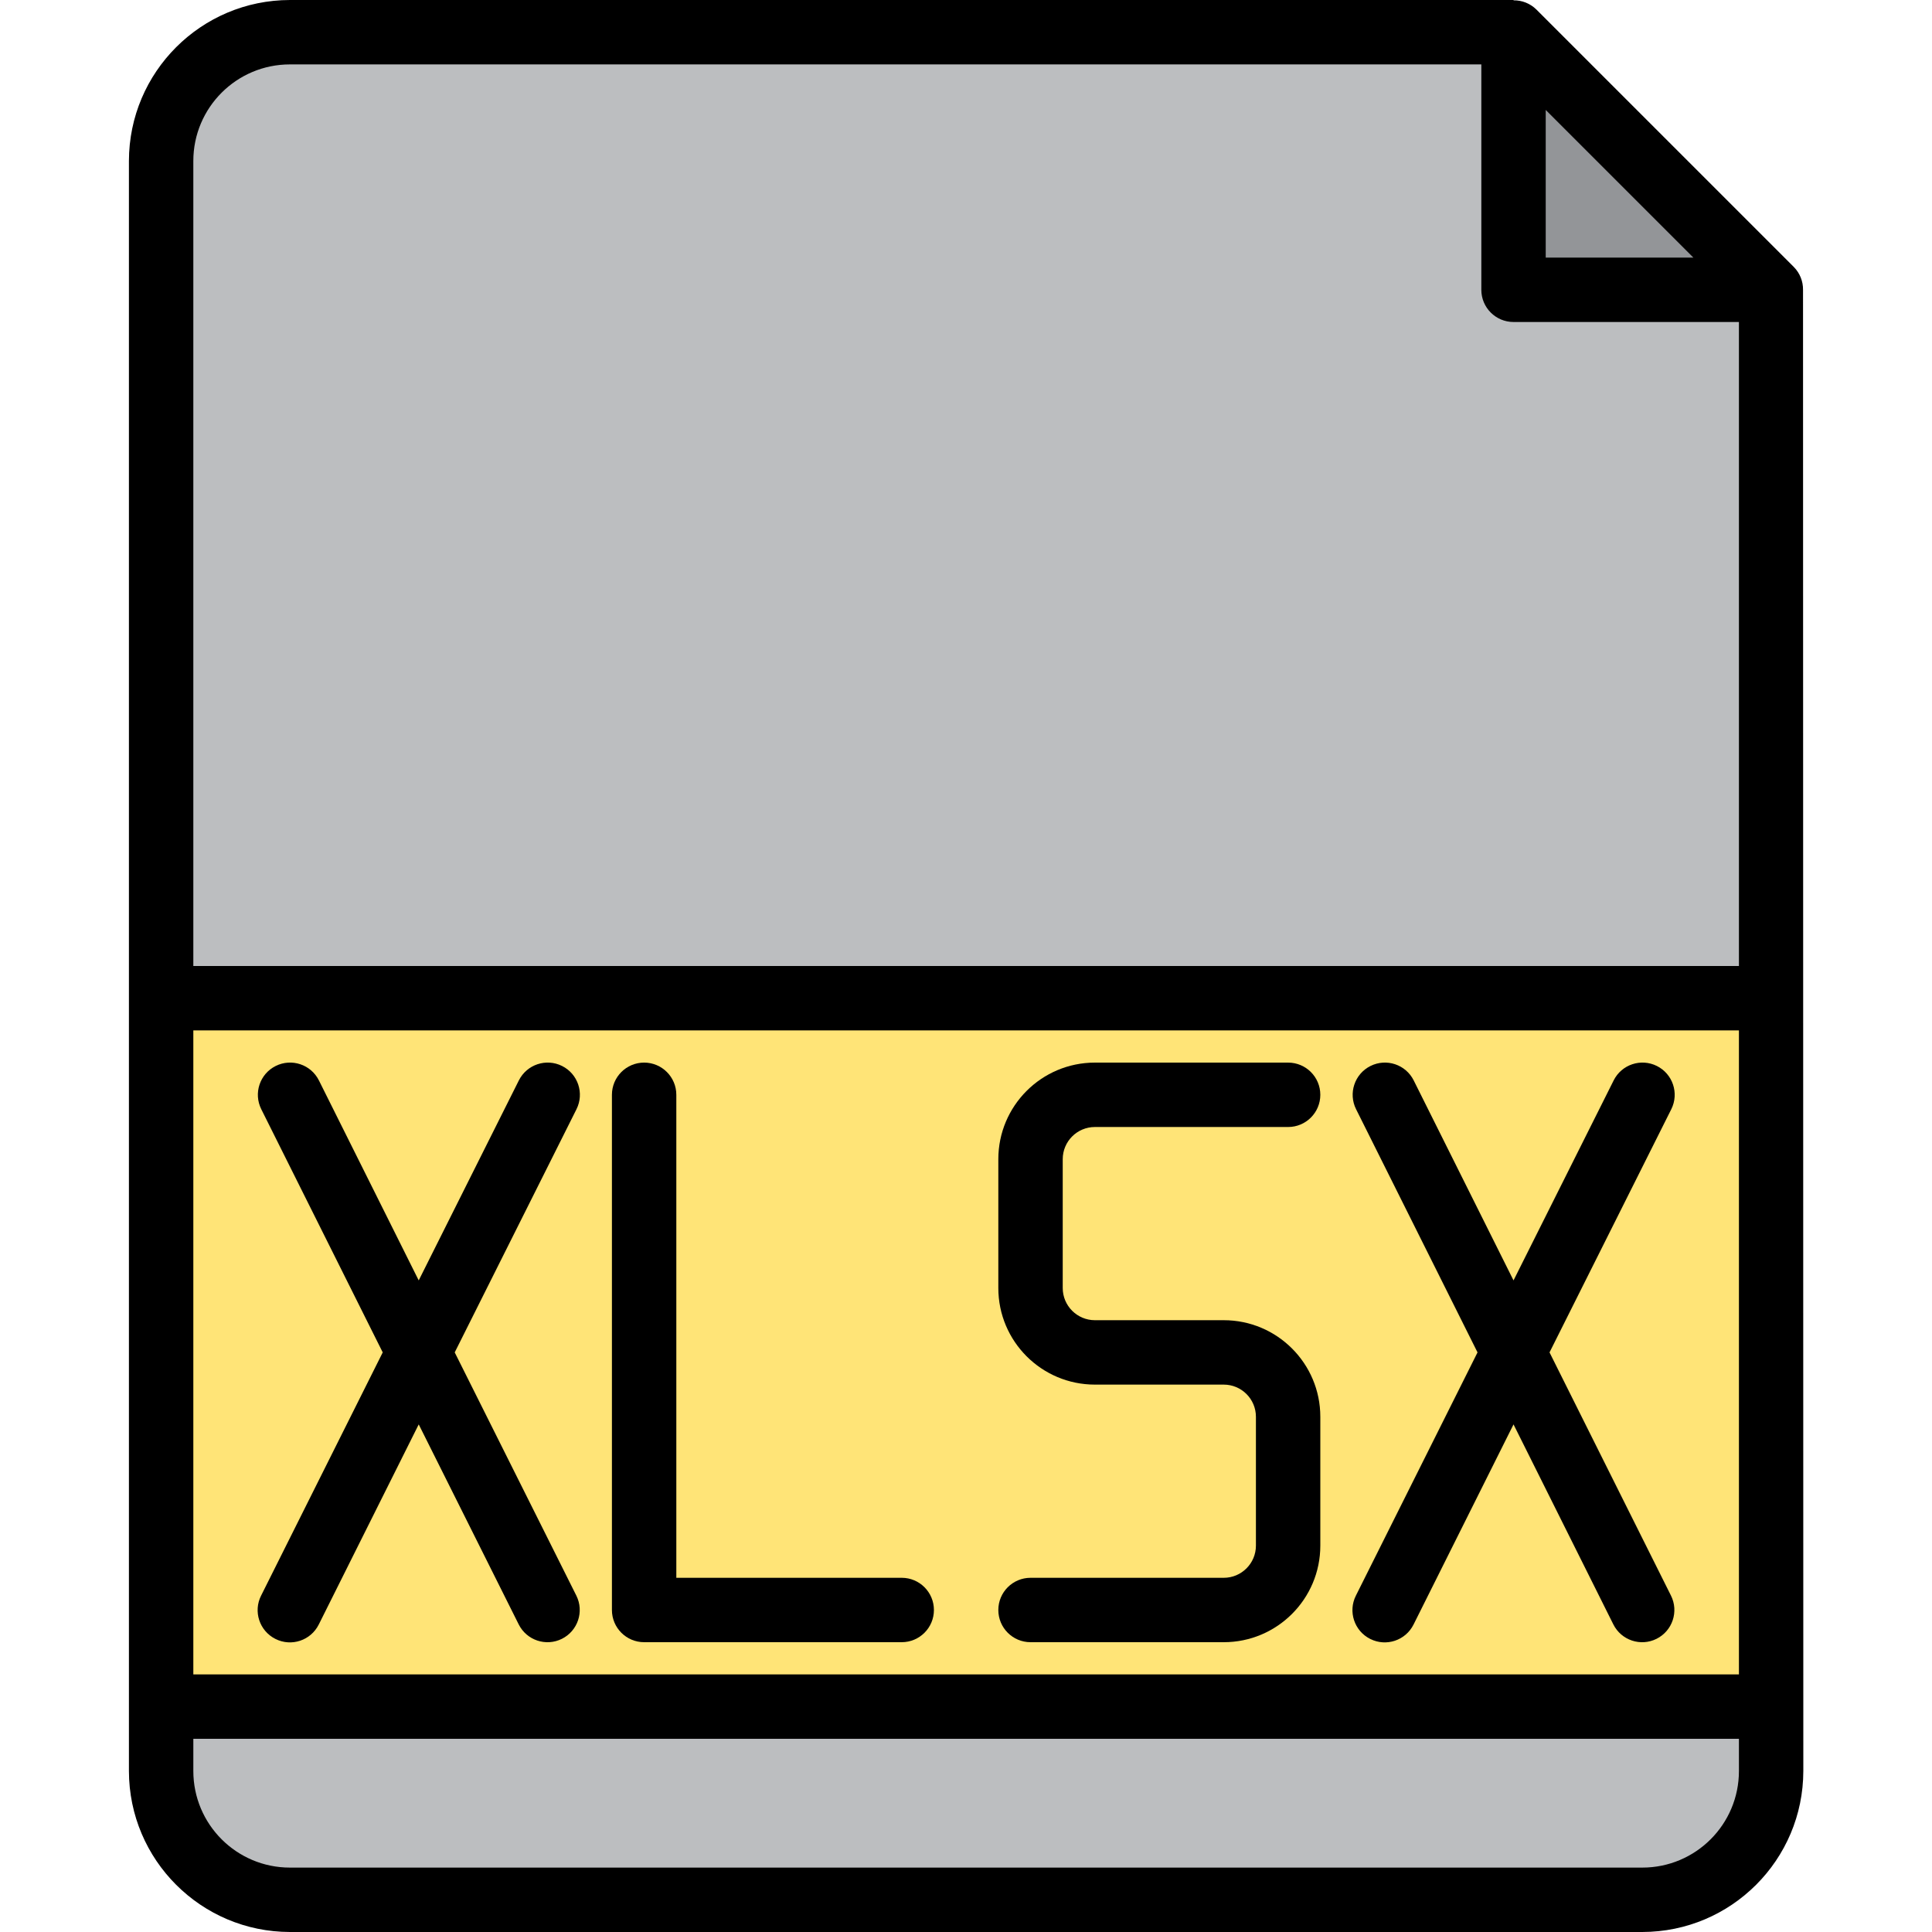 <svg height="1064pt" viewBox="-71 0 1064 1064.001" width="1064pt" xmlns="http://www.w3.org/2000/svg"><path d="m17.734 975.332c0 39.176 31.758 70.934 70.934 70.934h744.801c39.172 0 70.934-31.758 70.934-70.934v-35.465h-886.668zm0 0" fill="#bcbec0"/><path d="m762.535 17.734h-673.867c-39.176 0-70.934 31.758-70.934 70.93v461.07h886.668v-390.133h-141.867zm0 0" fill="#bcbec0"/><path d="m762.535 159.602h141.867l-141.867-141.867zm0 0" fill="#939598"/><path d="m17.734 939.867h886.668v-390.133h-886.668zm673.867-336.934 70.934 141.867 70.934-141.867-70.934 141.867 70.934 141.867-70.934-141.867-70.934 141.867 70.934-141.867zm-88.668 141.867h-70.934c-19.586 0-35.465-15.879-35.465-35.469v-70.934c0-19.586 15.879-35.465 35.465-35.465-19.586 0-35.465 15.879-35.465 35.465v70.934c0 19.59 15.879 35.469 35.465 35.469h70.934c19.59 0 35.469 15.879 35.469 35.465v70.934c0 19.59-15.879 35.469-35.469 35.469 19.59 0 35.469-15.879 35.469-35.469v-70.934c0-19.586-15.879-35.465-35.469-35.465zm-319.199-141.867v283.73zm-195.066 0 70.934 141.867 70.934-141.867-70.934 141.867 70.934 141.867-70.934-141.867-70.934 141.867 70.934-141.867zm0 0" fill="#ffe477"/><path d="m80.742 902.629c8.758 4.379 19.41.828 23.789-7.934.004-.004.004-.008.008-.012l55.062-110.23 55.062 110.141c4.379 8.766 15.031 12.324 23.797 7.945 8.766-4.379 12.324-15.031 7.945-23.797l-66.98-133.941 67.066-133.941c4.379-8.766.824-19.418-7.945-23.797-8.762-4.379-19.418-.82-23.797 7.945l-55.152 110.141-54.969-110.141c-4.379-8.766-15.035-12.324-23.801-7.945s-12.32 15.035-7.945 23.797l66.891 133.941-66.977 133.941c-4.422 8.738-.918 19.406 7.824 23.824.039.02.078.039.121.062zm0 0"/><path d="m683.676 902.629c8.758 4.379 19.41.828 23.789-7.934.004-.004.004-.008.008-.012l55.062-110.23 54.973 110.141c4.379 8.766 15.035 12.324 23.797 7.945 8.766-4.379 12.324-15.031 7.945-23.797l-66.887-133.941 67.066-133.938c4.379-8.766.82-19.422-7.945-23.801-8.766-4.375-19.418-.82-23.797 7.945l-55.152 110.145-54.973-110.145c-4.379-8.766-15.031-12.32-23.797-7.945-8.766 4.379-12.324 15.035-7.945 23.801l66.891 133.938-66.98 133.941c-4.418 8.738-.914 19.406 7.824 23.828.039.016.078.035.121.059zm0 0"/><path d="m283.734 904.398h141.867c9.793 0 17.734-7.938 17.734-17.73 0-9.797-7.941-17.734-17.734-17.734h-124.133v-266c0-9.793-7.941-17.734-17.734-17.734s-17.734 7.941-17.734 17.734v283.734c0 9.793 7.941 17.73 17.734 17.73zm0 0"/><path d="m602.934 868.934h-106.398c-9.793 0-17.734 7.938-17.734 17.73 0 9.797 7.941 17.734 17.734 17.734h106.398c29.383 0 53.199-23.816 53.199-53.199v-70.934c0-29.383-23.816-53.199-53.199-53.199h-70.934c-9.793 0-17.73-7.938-17.73-17.734v-70.934c0-9.793 7.938-17.73 17.73-17.73h106.402c9.793 0 17.73-7.941 17.73-17.734 0-9.793-7.938-17.734-17.73-17.734h-106.402c-29.379 0-53.199 23.82-53.199 53.203v70.934c0 29.379 23.82 53.199 53.199 53.199h70.934c9.793 0 17.734 7.938 17.734 17.73v70.934c0 9.793-7.941 17.734-17.734 17.734zm0 0"/><path d="m921.973 159.602c.062-4.684-1.754-9.199-5.035-12.539l-141.867-141.867c-3.344-3.277-7.855-5.082-12.535-5.02v-.176h-673.867c-48.945.059-88.609 39.723-88.668 88.668v886.668c.059 48.941 39.723 88.605 88.668 88.664h744.801c48.945-.059 88.605-39.723 88.664-88.664zm-141.707-99.059 81.328 81.324h-81.328zm-691.598-25.074h656.133v124.133c0 9.793 7.941 17.73 17.734 17.73h124.133v354.668h-851.199v-443.332c0-29.383 23.816-53.199 53.199-53.199zm798 886.664h-851.199v-354.664h851.199zm-53.199 106.398h-744.801c-29.383 0-53.199-23.816-53.199-53.199v-17.73h851.199v17.73c0 29.383-23.82 53.199-53.199 53.199zm0 0"/></svg>